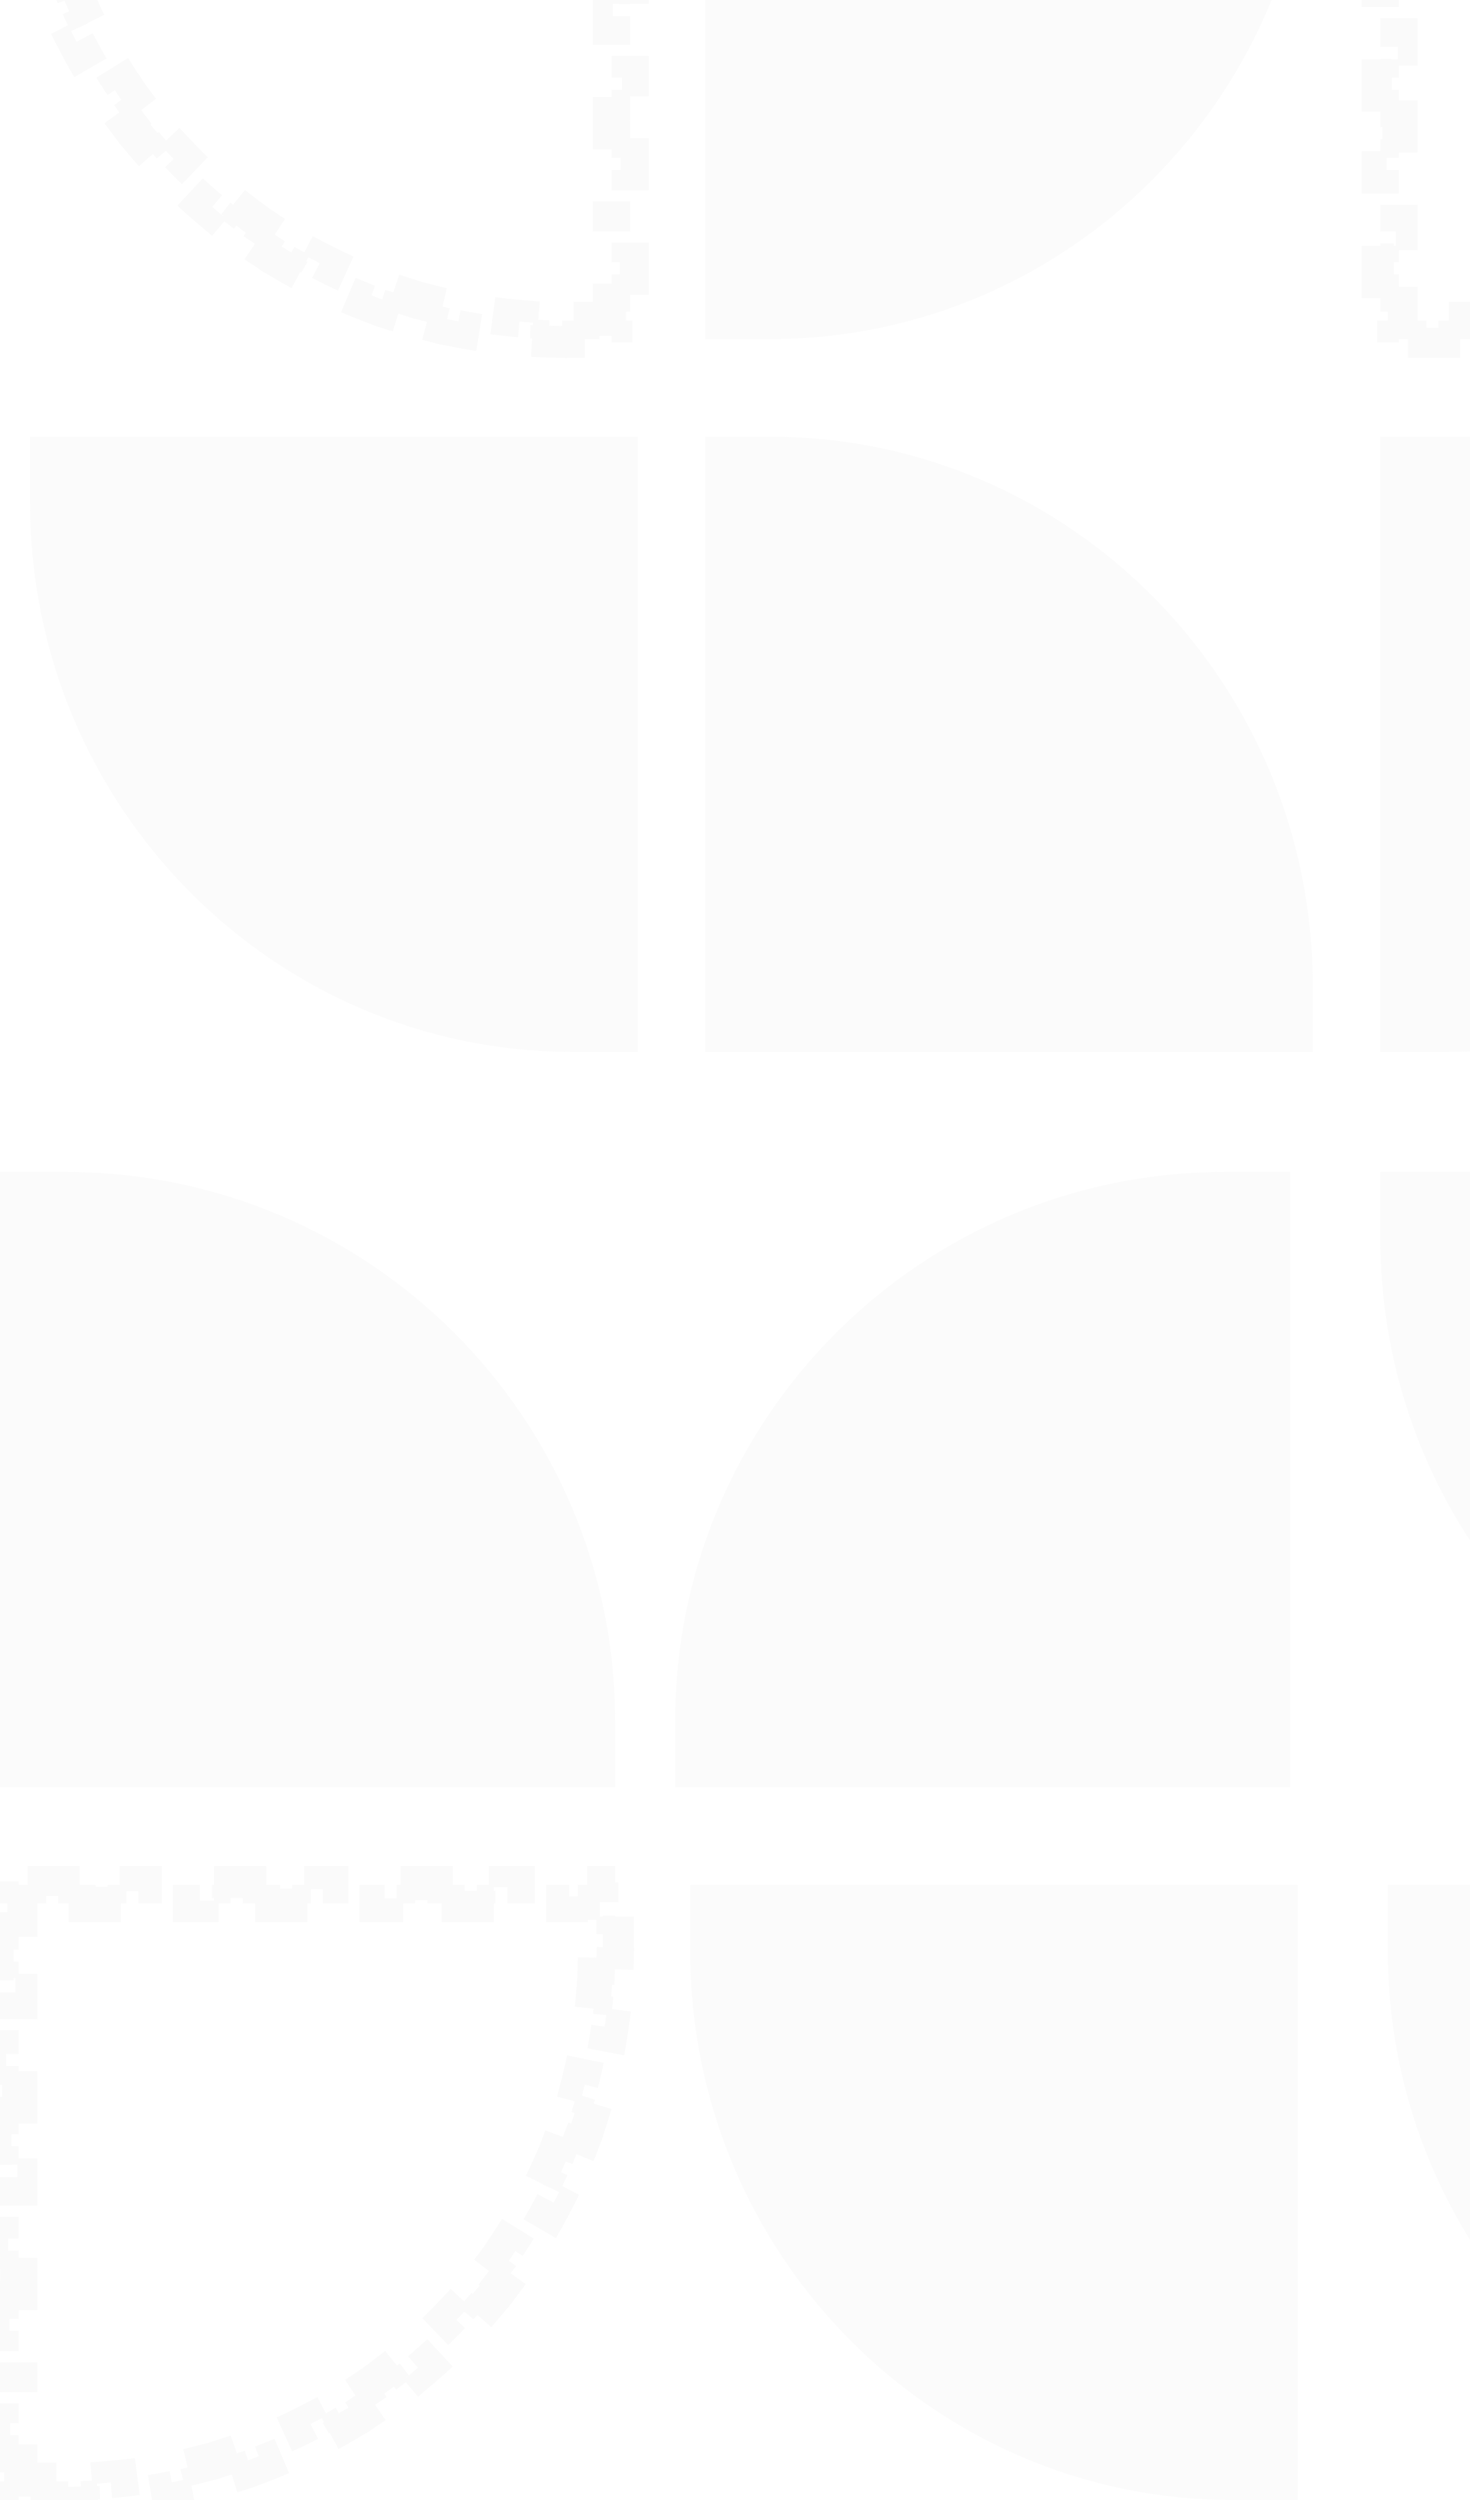 <svg width="197" height="335" viewBox="0 0 197 335" fill="none" xmlns="http://www.w3.org/2000/svg">
<g style="mix-blend-mode:plus-lighter" opacity="0.2">
<path fill-rule="evenodd" clip-rule="evenodd" d="M82.438 239.472L-0.001 239.472L-0.001 157.034L8.832 157.034C49.483 157.034 82.438 189.988 82.438 230.639L82.438 239.472Z" fill="#A3A3A3" fill-opacity="0.2"/>
<path fill-rule="evenodd" clip-rule="evenodd" d="M90.481 239.473L172.919 239.473L172.919 157.035L164.086 157.035C123.435 157.035 90.481 189.989 90.481 230.64L90.481 239.473Z" fill="#A3A3A3" fill-opacity="0.2"/>
<path fill-rule="evenodd" clip-rule="evenodd" d="M184.98 157.032L266.413 157.032L266.413 239.471L257.688 239.471C217.533 239.471 184.98 206.516 184.98 165.865L184.98 157.032Z" fill="#A3A3A3" fill-opacity="0.2"/>
<path fill-rule="evenodd" clip-rule="evenodd" d="M185.986 252.541L268.424 252.541L268.424 334.979L259.592 334.979C218.941 334.979 185.986 302.025 185.986 261.374L185.986 252.541Z" fill="#A3A3A3" fill-opacity="0.2"/>
<path fill-rule="evenodd" clip-rule="evenodd" d="M92.49 252.541L173.923 252.541L173.923 334.979L165.198 334.979C125.043 334.979 92.49 302.025 92.49 261.373L92.49 252.541Z" fill="#A3A3A3" fill-opacity="0.2"/>
<path d="M2.499 252.541L2.499 254.602L2.061 254.602L2.061 255.041L-0.001 255.041L-0.001 258.724L2.499 258.724L2.499 262.846L-0.001 262.846L-0.001 266.968L2.499 266.968L2.499 271.09L-0.001 271.09L-0.001 275.212L2.499 275.212L2.499 279.333L-0.001 279.333L-0.001 283.455L2.499 283.455L2.499 287.577L-0.001 287.577L-0.001 291.699L2.499 291.699L2.499 295.821L-0.001 295.821L-0.001 299.943L2.499 299.943L2.499 304.064L-0.001 304.064L-0.001 308.187L2.499 308.187L2.499 312.309L-0.001 312.309L-0.001 316.431L2.499 316.431L2.499 320.553L-0.001 320.553L-0.001 324.674L2.499 324.674L2.499 328.796L-0.001 328.796L-0.001 332.479L2.208 332.479L2.208 332.918L2.499 332.918L2.499 334.979L6.624 334.979L6.624 332.479L8.832 332.479C9.501 332.479 10.168 332.47 10.833 332.451L10.902 334.949C12.286 334.911 13.661 334.834 15.024 334.721L14.816 332.23C16.149 332.12 17.47 331.972 18.78 331.789L19.127 334.264C20.496 334.072 21.853 333.842 23.197 333.576L22.712 331.126C24.021 330.867 25.317 330.572 26.6 330.242L27.222 332.663L27.223 332.663C28.561 332.319 29.884 331.936 31.191 331.52L30.433 329.14C31.703 328.735 32.959 328.295 34.197 327.822L35.09 330.156C36.379 329.664 37.651 329.136 38.904 328.574L37.882 326.294C39.097 325.749 40.295 325.172 41.474 324.562L42.623 326.78C43.847 326.147 45.051 325.48 46.234 324.78L44.962 322.629C46.108 321.951 47.234 321.243 48.338 320.504L49.728 322.58C50.873 321.814 51.995 321.015 53.094 320.187L51.589 318.192C52.652 317.391 53.692 316.561 54.707 315.703L56.321 317.611C57.373 316.723 58.399 315.805 59.398 314.859L57.681 313.044C58.647 312.13 59.588 311.189 60.502 310.223L62.318 311.939C63.264 310.939 64.183 309.914 65.072 308.862L63.162 307.248C64.02 306.233 64.85 305.193 65.651 304.131L67.647 305.635C68.475 304.536 69.273 303.414 70.04 302.269L67.962 300.879C68.701 299.775 69.41 298.65 70.088 297.504L72.239 298.776L72.24 298.776C72.94 297.593 73.605 296.388 74.239 295.163L72.019 294.015C72.63 292.836 73.208 291.639 73.753 290.423L76.034 291.444C76.596 290.191 77.124 288.919 77.616 287.63L75.28 286.739C75.753 285.501 76.193 284.245 76.598 282.975L78.978 283.732C79.395 282.425 79.778 281.102 80.122 279.764L77.7 279.141C78.03 277.859 78.325 276.563 78.584 275.254L81.035 275.737C81.301 274.393 81.532 273.036 81.724 271.667L79.247 271.322C79.43 270.012 79.579 268.69 79.689 267.358L82.18 267.564C82.293 266.201 82.37 264.826 82.408 263.442L79.91 263.375C79.919 263.043 79.926 262.709 79.931 262.376L79.938 261.374L79.938 259.165L82.438 259.165L82.438 255.041L80.377 255.041L80.377 254.749L79.938 254.749L79.938 252.541L76.255 252.541L76.255 255.041L72.133 255.041L72.133 252.541L68.011 252.541L68.011 255.041L63.889 255.041L63.889 252.541L59.767 252.541L59.767 255.041L55.645 255.041L55.645 252.541L51.523 252.541L51.523 255.041L47.401 255.041L47.401 252.541L43.279 252.541L43.279 255.041L39.157 255.041L39.157 252.541L35.035 252.541L35.035 255.041L30.914 255.041L30.914 252.541L26.792 252.541L26.792 255.041L22.67 255.041L22.67 252.541L18.548 252.541L18.548 255.041L14.426 255.041L14.426 252.541L10.305 252.541L10.305 255.041L6.183 255.041L6.183 252.541L2.499 252.541Z" stroke="#A3A3A3" stroke-opacity="0.3" stroke-width="5" stroke-dasharray="4 4"/>
<path d="M187.483 45.439L187.483 43.379L187.045 43.379L187.045 42.939L184.983 42.939L184.983 39.257L187.483 39.257L187.483 35.135L184.983 35.135L184.983 31.013L187.483 31.013L187.483 26.891L184.983 26.891L184.983 22.768L187.483 22.768L187.483 18.648L184.983 18.648L184.983 14.525L187.483 14.525L187.483 10.403L184.983 10.403L184.983 6.281L187.483 6.281L187.483 2.159L184.983 2.159L184.983 -1.963L187.483 -1.963L187.483 -6.084L184.983 -6.084L184.983 -10.206L187.483 -10.206L187.483 -14.328L184.983 -14.328L184.983 -18.45L187.483 -18.45L187.483 -22.572L184.983 -22.572L184.983 -26.693L187.483 -26.693L187.483 -30.815L184.983 -30.815L184.983 -34.499L187.192 -34.499L187.192 -34.938L187.483 -34.938L187.483 -36.999L191.608 -36.999L191.608 -34.499L193.816 -34.499C194.486 -34.499 195.153 -34.489 195.817 -34.471L195.887 -36.969C197.271 -36.931 198.645 -36.854 200.009 -36.74L199.801 -34.25C201.133 -34.139 202.455 -33.992 203.765 -33.809L204.111 -36.283C205.481 -36.092 206.838 -35.862 208.182 -35.596L207.696 -33.145C209.005 -32.886 210.302 -32.592 211.584 -32.262L212.206 -34.683L212.207 -34.683C213.545 -34.338 214.868 -33.956 216.176 -33.539L215.417 -31.159C216.688 -30.755 217.943 -30.315 219.182 -29.842L220.074 -32.176C221.364 -31.683 222.635 -31.155 223.889 -30.594L222.866 -28.314C224.082 -27.769 225.28 -27.191 226.458 -26.581L227.607 -28.8C228.832 -28.166 230.036 -27.499 231.219 -26.8L229.946 -24.648C231.092 -23.971 232.219 -23.262 233.322 -22.523L234.713 -24.6C235.858 -23.833 236.98 -23.035 238.078 -22.207L236.573 -20.212C237.636 -19.411 238.676 -18.581 239.691 -17.723L241.306 -19.631C242.357 -18.742 243.383 -17.824 244.383 -16.879L242.665 -15.063C243.631 -14.15 244.572 -13.209 245.486 -12.242L247.303 -13.959C248.248 -12.959 249.168 -11.934 250.057 -10.882L248.146 -9.268C249.005 -8.252 249.835 -7.213 250.636 -6.15L252.631 -7.654C253.459 -6.556 254.258 -5.433 255.024 -4.288L252.946 -2.898C253.685 -1.795 254.395 -0.67 255.072 0.477L257.224 -0.796L257.225 -0.796C257.924 0.387 258.59 1.593 259.224 2.817L257.004 3.966C257.614 5.144 258.192 6.342 258.737 7.558L261.019 6.536C261.58 7.789 262.108 9.061 262.601 10.351L260.265 11.241C260.738 12.48 261.177 13.735 261.582 15.006L263.963 14.248C264.379 15.556 264.762 16.879 265.106 18.217L262.685 18.84C263.014 20.122 263.309 21.418 263.568 22.727L266.02 22.243C266.285 23.587 266.516 24.944 266.708 26.314L264.231 26.658C264.415 27.968 264.563 29.29 264.674 30.622L267.164 30.416C267.278 31.78 267.354 33.154 267.393 34.538L264.895 34.605C264.904 34.938 264.91 35.271 264.915 35.605L264.922 36.606L264.922 38.815L267.422 38.815L267.422 42.94L265.361 42.94L265.361 43.231L264.922 43.231L264.922 45.44L261.239 45.44L261.239 42.94L257.117 42.94L257.117 45.44L252.995 45.44L252.995 42.94L248.873 42.94L248.873 45.44L244.751 45.44L244.751 42.94L240.63 42.94L240.63 45.44L236.508 45.44L236.508 42.94L232.386 42.94L232.386 45.44L228.264 45.439L228.264 42.939L224.142 42.939L224.142 45.439L220.02 45.439L220.02 42.939L215.898 42.939L215.898 45.439L211.776 45.439L211.776 42.939L207.654 42.939L207.654 45.439L203.532 45.439L203.532 42.939L199.41 42.939L199.41 45.439L195.289 45.439L195.289 42.939L191.167 42.939L191.167 45.439L187.483 45.439Z" stroke="#A3A3A3" stroke-opacity="0.3" stroke-width="5" stroke-dasharray="4 4"/>
<path d="M81.95 -37L81.95 -34.939L82.389 -34.939L82.389 -34.5L84.45 -34.5L84.45 -30.817L81.95 -30.817L81.95 -26.695L84.45 -26.695L84.45 -22.573L81.95 -22.573L81.95 -18.451L84.45 -18.451L84.45 -14.329L81.95 -14.329L81.95 -10.208L84.45 -10.208L84.45 -6.086L81.95 -6.086L81.95 -1.964L84.45 -1.964L84.45 2.158L81.95 2.158L81.95 6.28L84.45 6.28L84.45 10.402L81.95 10.402L81.95 14.524L84.45 14.524L84.45 18.646L81.95 18.646L81.95 22.768L84.45 22.768L84.45 26.89L81.95 26.89L81.95 31.012L84.45 31.012L84.45 35.133L81.95 35.133L81.95 39.255L84.45 39.255L84.45 42.939L82.241 42.939L82.241 43.377L81.95 43.377L81.95 45.439L77.825 45.439L77.825 42.939L75.617 42.939C74.948 42.939 74.281 42.929 73.616 42.91L73.547 45.408C72.163 45.37 70.789 45.293 69.425 45.18L69.633 42.69C68.301 42.579 66.979 42.431 65.669 42.248L65.322 44.723C63.953 44.531 62.596 44.301 61.252 44.035L61.737 41.585C60.428 41.326 59.132 41.031 57.85 40.701L57.227 43.122L57.227 43.122C55.888 42.778 54.565 42.395 53.258 41.979L54.017 39.599C52.746 39.194 51.49 38.754 50.252 38.281L49.359 40.615C48.07 40.123 46.798 39.595 45.545 39.033L46.567 36.753C45.352 36.208 44.154 35.631 42.976 35.021L41.826 37.239C40.602 36.606 39.398 35.939 38.215 35.239L39.487 33.088C38.341 32.41 37.215 31.702 36.111 30.963L34.721 33.039C33.576 32.273 32.454 31.474 31.355 30.647L32.86 28.651C31.797 27.85 30.758 27.02 29.742 26.162L28.128 28.07C27.076 27.182 26.05 26.264 25.051 25.319L26.768 23.503C25.802 22.589 24.861 21.648 23.947 20.682L22.131 22.399C21.185 21.399 20.266 20.373 19.377 19.321L21.287 17.707C20.429 16.692 19.599 15.653 18.798 14.59L16.803 16.094C15.975 14.995 15.176 13.873 14.409 12.728L16.487 11.338C15.748 10.234 15.039 9.109 14.361 7.963L12.21 9.235L12.209 9.235C11.509 8.052 10.844 6.847 10.21 5.622L12.43 4.474C11.82 3.295 11.241 2.098 10.696 0.882L8.415 1.903C7.853 0.65 7.325 -0.622 6.833 -1.911L9.169 -2.802C8.696 -4.04 8.256 -5.296 7.852 -6.566L5.471 -5.808C5.054 -7.116 4.671 -8.439 4.327 -9.777L6.749 -10.4C6.419 -11.682 6.124 -12.978 5.865 -14.287L3.414 -13.804C3.148 -15.148 2.917 -16.505 2.726 -17.874L5.202 -18.219C5.019 -19.529 4.871 -20.85 4.76 -22.183L2.27 -21.976C2.156 -23.34 2.079 -24.715 2.041 -26.099L4.539 -26.166C4.53 -26.498 4.523 -26.831 4.519 -27.165L4.512 -28.167L4.512 -30.376L2.012 -30.376L2.012 -34.5L4.072 -34.5L4.072 -34.792L4.512 -34.792L4.512 -37L8.194 -37L8.194 -34.5L12.316 -34.5L12.316 -37L16.439 -37L16.439 -34.5L20.561 -34.5L20.561 -37L24.683 -37L24.683 -34.5L28.804 -34.5L28.804 -37L32.926 -37L32.926 -34.5L37.048 -34.5L37.048 -37L41.17 -37L41.17 -34.5L45.292 -34.5L45.292 -37L49.414 -37L49.414 -34.5L53.535 -34.5L53.535 -37L57.657 -37L57.657 -34.5L61.779 -34.5L61.779 -37L65.901 -37L65.901 -34.5L70.023 -34.5L70.023 -37L74.144 -37L74.144 -34.5L78.267 -34.5L78.267 -37L81.95 -37Z" stroke="#A3A3A3" stroke-opacity="0.3" stroke-width="5" stroke-dasharray="4 4"/>
<path fill-rule="evenodd" clip-rule="evenodd" d="M175.934 -36.999L94.501 -36.999L94.501 45.439L103.226 45.439C143.381 45.439 175.934 12.485 175.934 -28.167L175.934 -36.999Z" fill="#A3A3A3" fill-opacity="0.2"/>
<path fill-rule="evenodd" clip-rule="evenodd" d="M175.934 140.948L94.501 140.948L94.501 58.51L103.226 58.51C143.381 58.51 175.934 91.465 175.934 132.116L175.934 140.948Z" fill="#A3A3A3" fill-opacity="0.2"/>
<path fill-rule="evenodd" clip-rule="evenodd" d="M4.023 58.509L85.456 58.509L85.456 140.947L76.731 140.947C36.576 140.947 4.023 107.993 4.023 67.342L4.023 58.509Z" fill="#A3A3A3" fill-opacity="0.2"/>
<path fill-rule="evenodd" clip-rule="evenodd" d="M267.422 58.508L184.984 58.508L184.984 140.947L193.816 140.947C234.468 140.947 267.422 107.992 267.422 67.341L267.422 58.508Z" fill="#A3A3A3" fill-opacity="0.2"/>
</g>
</svg>
